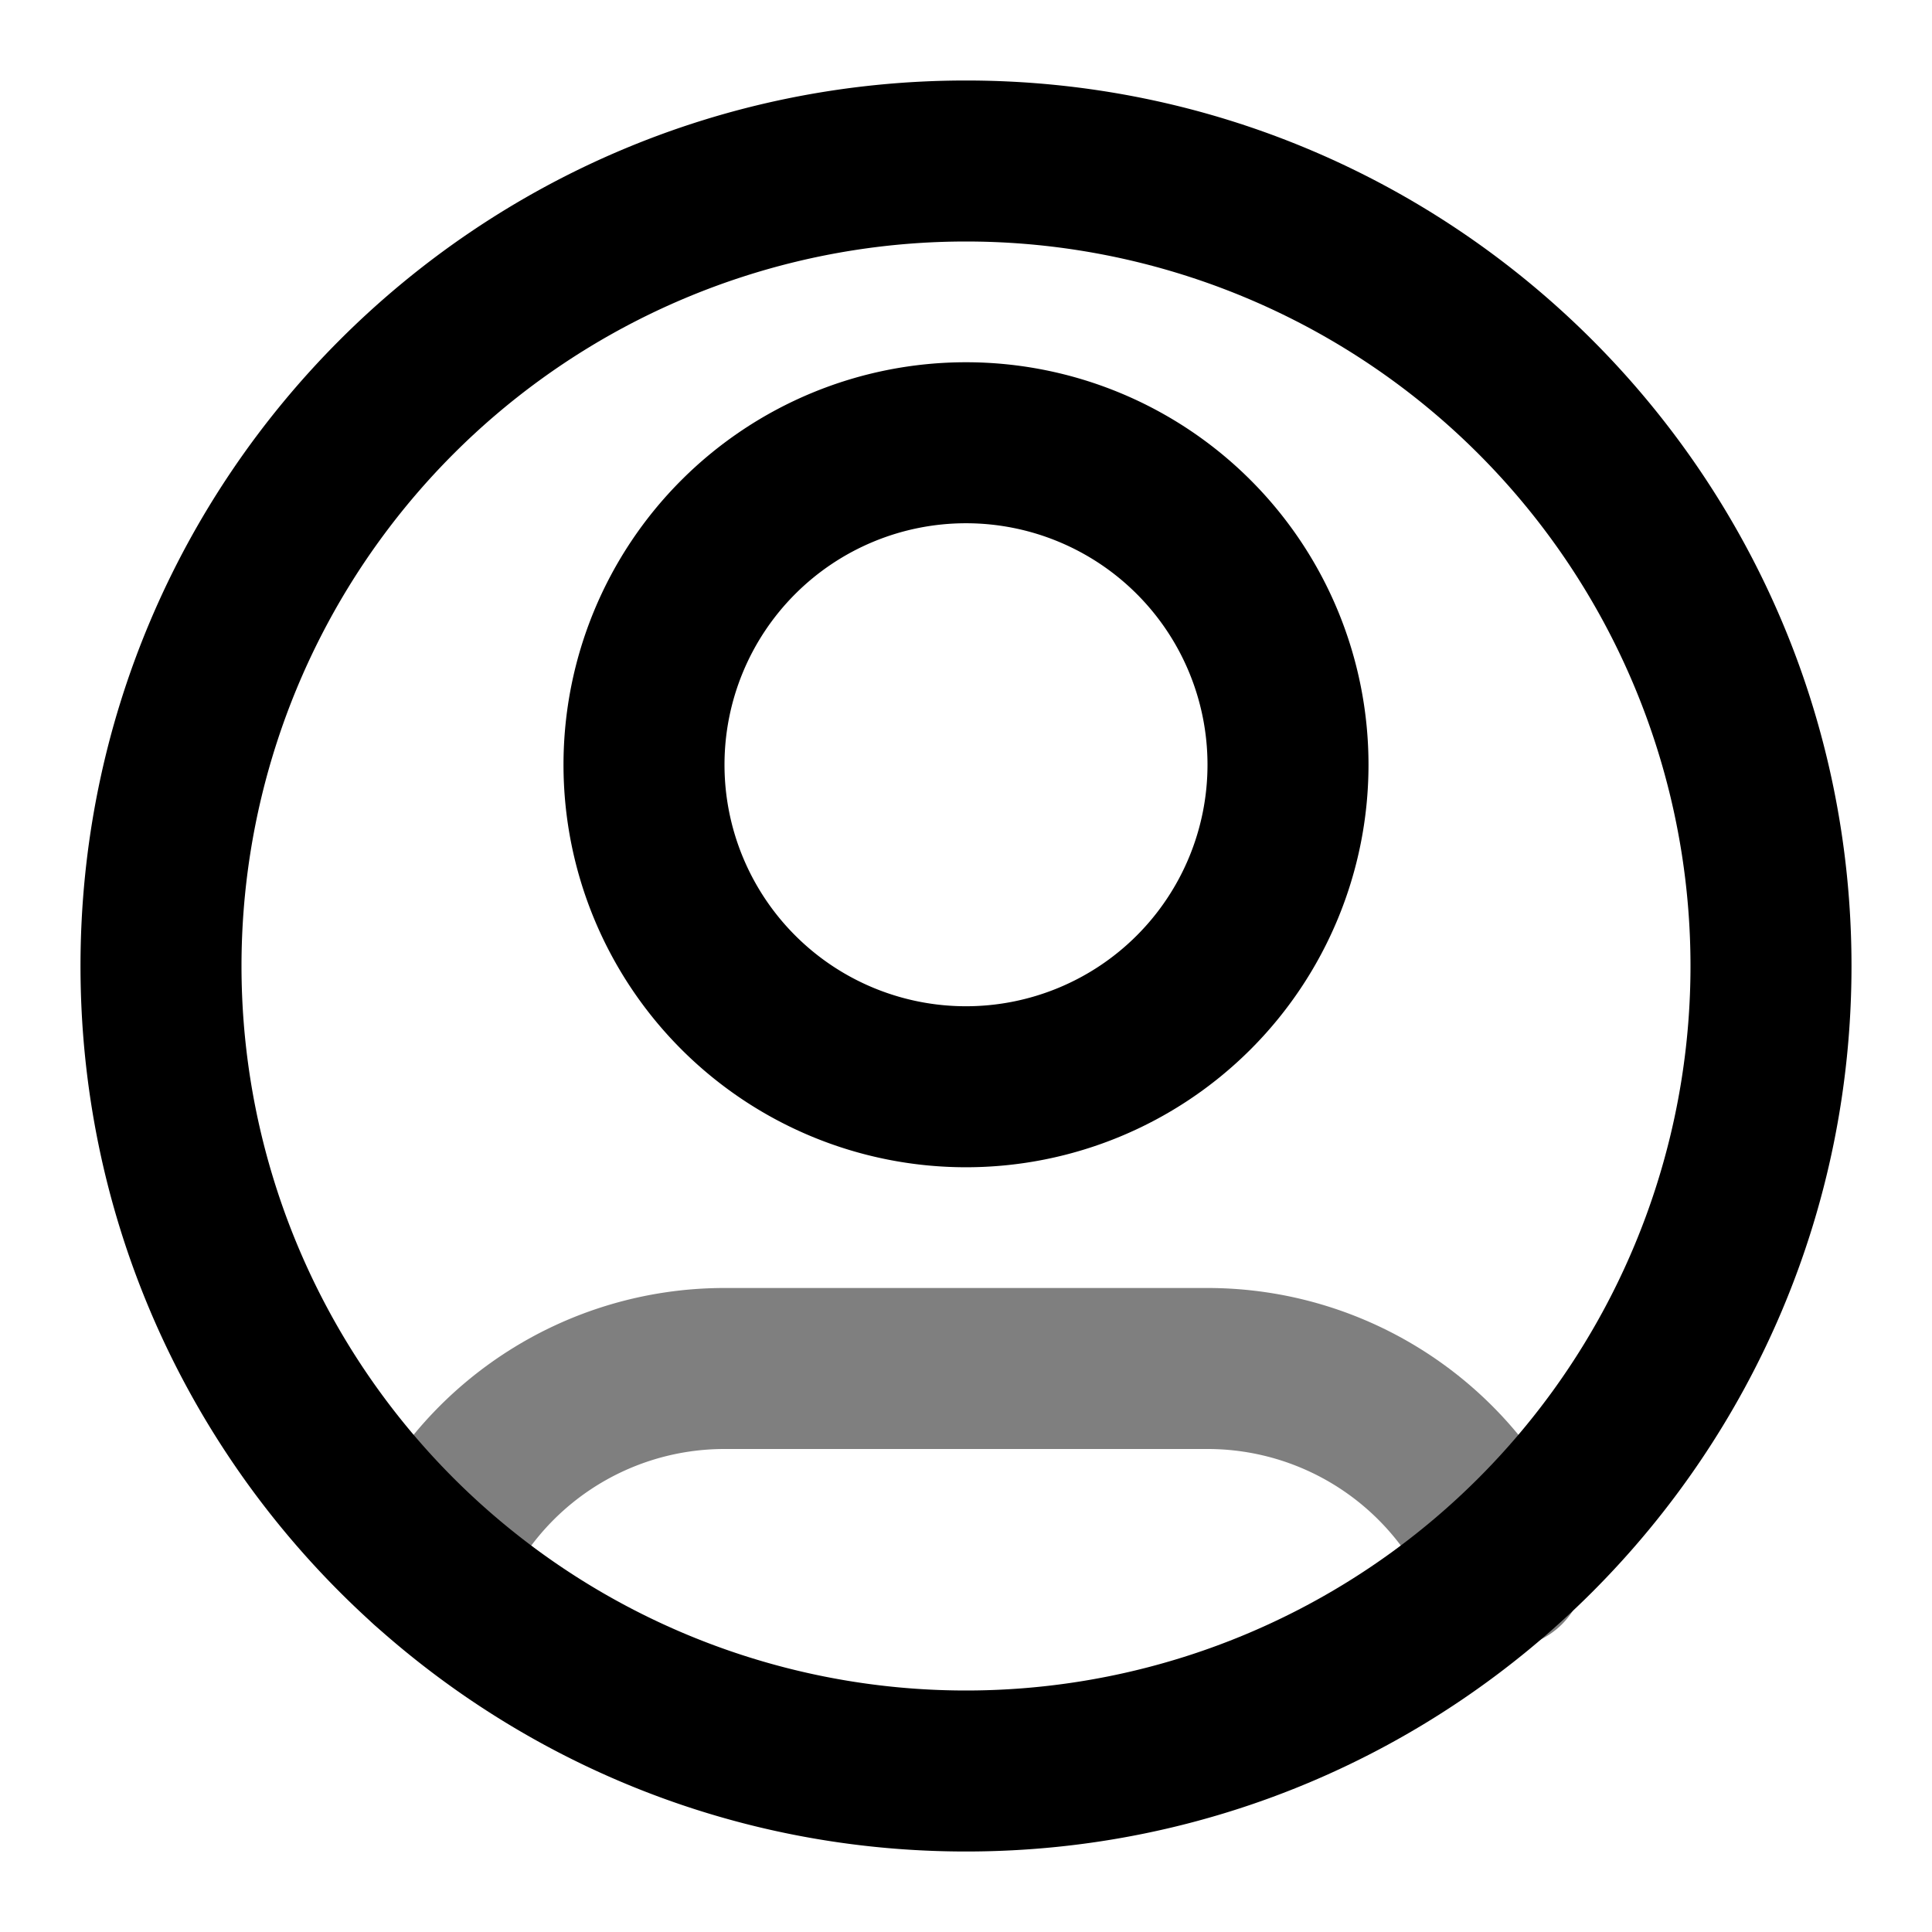 <svg xmlns="http://www.w3.org/2000/svg" width="24" height="24" viewBox="0 0 24 24">
  <path fill-rule="evenodd" d="M4.396 19.048A5.001 5.001 0 0 1 9 16h6a5.001 5.001 0 0 1 4.604 3.048 1 1 0 1 1-1.84.781A3.001 3.001 0 0 0 15 18H9a3 3 0 0 0-2.763 1.83 1 1 0 1 1-1.841-.782Z" clip-rule="evenodd" opacity=".5"/>
  <path fill-rule="evenodd" d="M12 3a9 9 0 1 0 0 18 9 9 0 0 0 0-18ZM1 12C1 5.925 5.925 1 12 1s11 4.925 11 11-4.925 11-11 11S1 18.075 1 12Zm11-5.5a3 3 0 1 0 0 6 3 3 0 0 0 0-6Zm-5 3a5 5 0 1 1 10 0 5 5 0 0 1-10 0Z" clip-rule="evenodd"/>
</svg>
